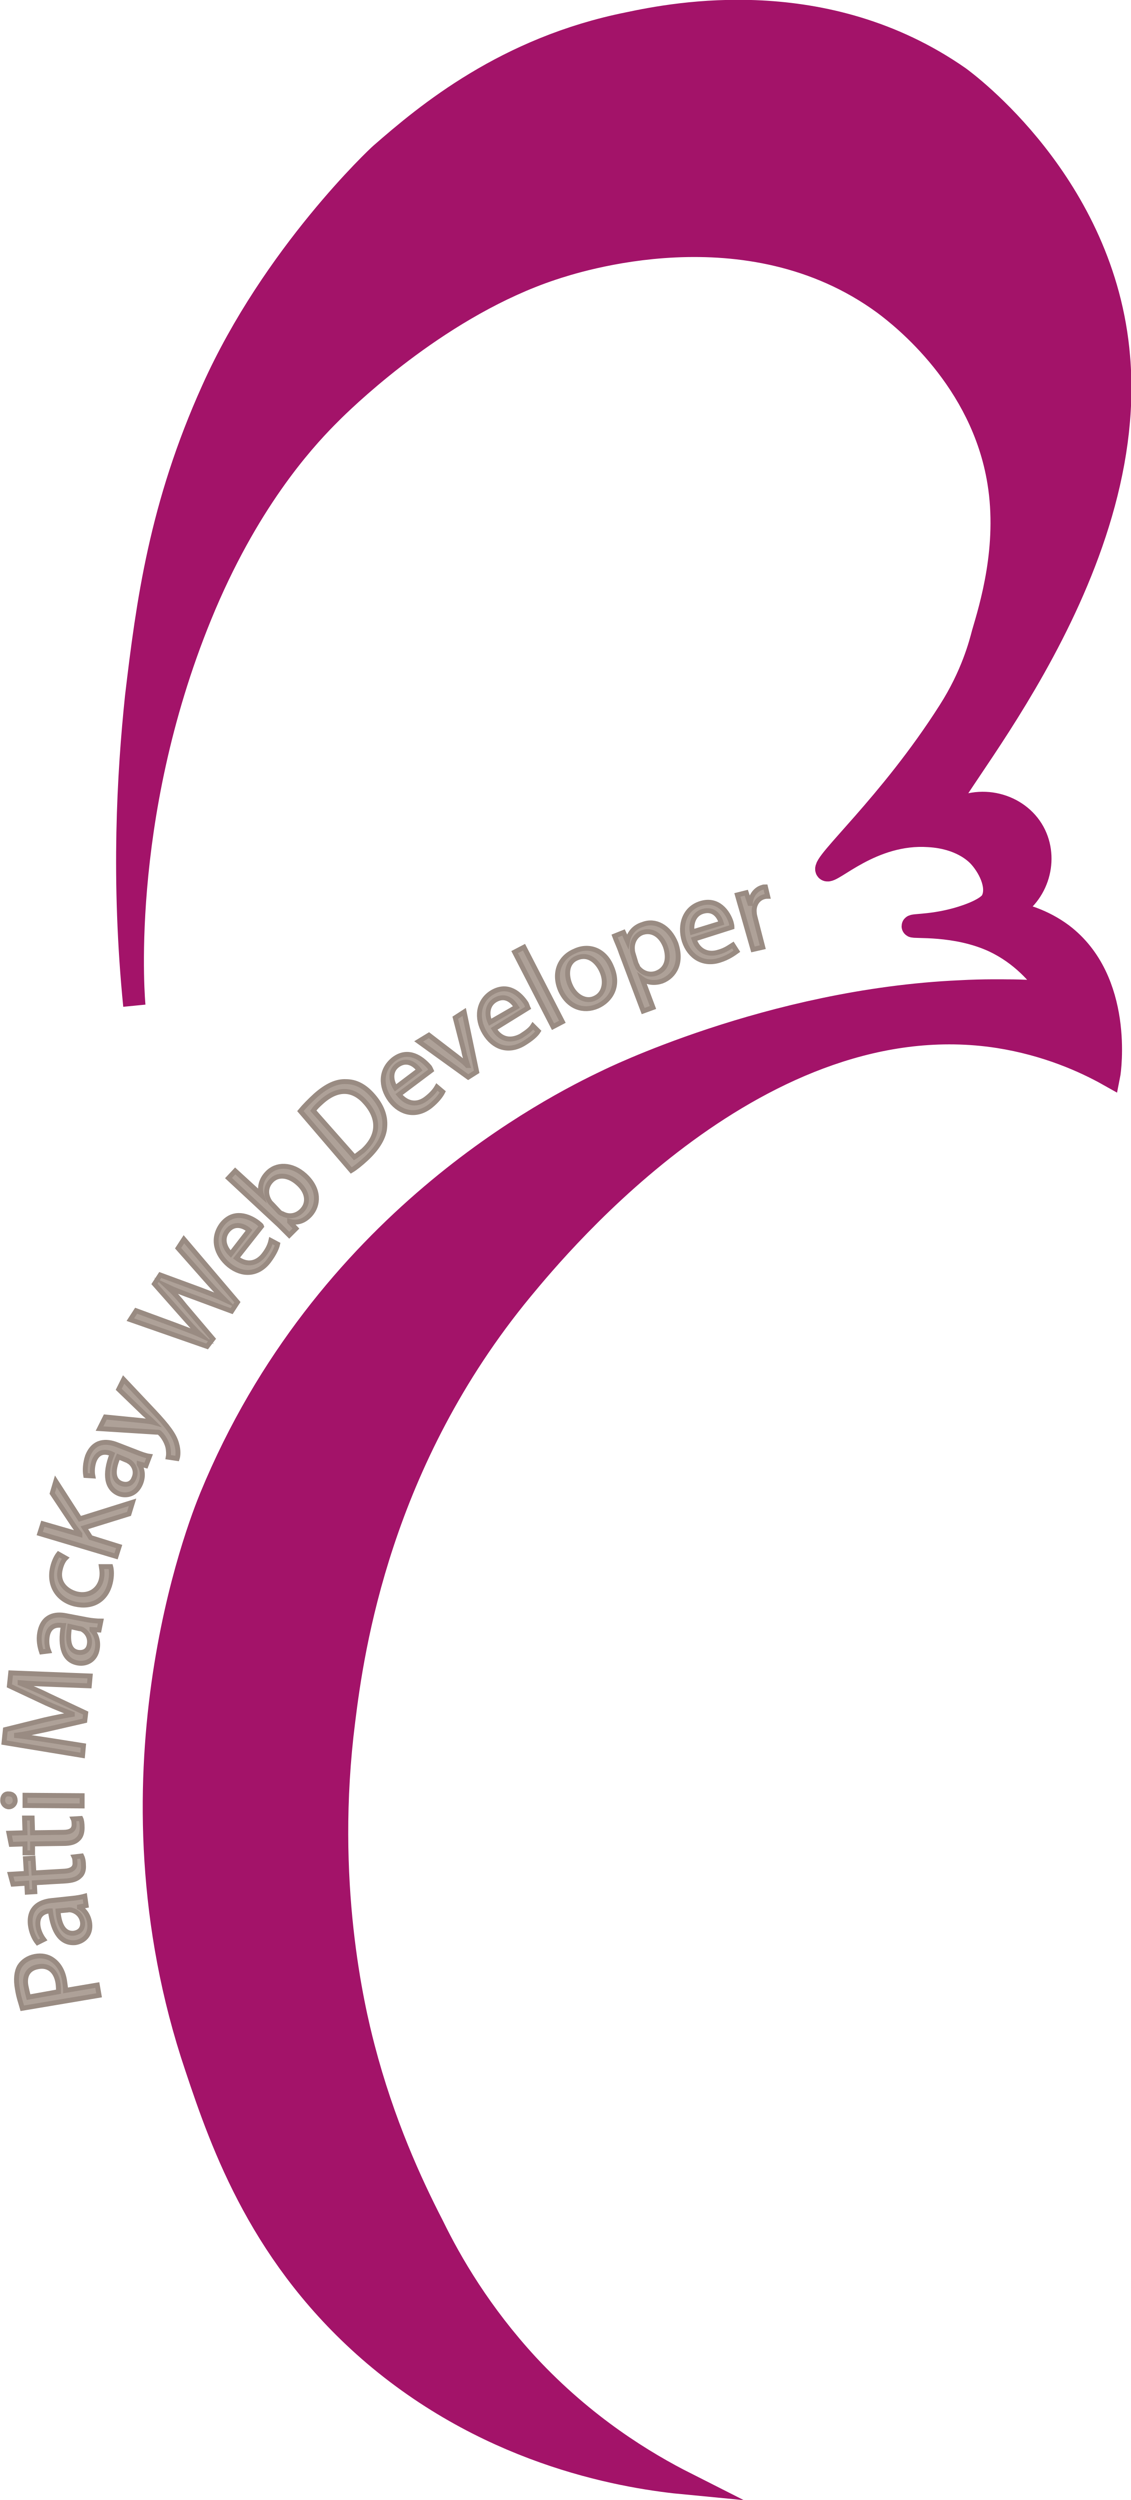 <?xml version="1.0" encoding="utf-8"?>
<!-- Generator: Adobe Illustrator 18.1.1, SVG Export Plug-In . SVG Version: 6.00 Build 0)  -->
<svg version="1.1" id="Layer_2" xmlns="http://www.w3.org/2000/svg" xmlns:xlink="http://www.w3.org/1999/xlink" x="0px" y="0px"
	 viewBox="3059.8 -10.8 253.4 559.8" enable-background="new 3059.8 -10.8 253.4 559.8" xml:space="preserve">
<g>
	<g>
		<path fill="#AEA198" stroke="#998B82" stroke-width="1.1" stroke-miterlimit="10" d="M3064.8,438.9c-0.3-1.1-0.8-2.4-1.1-4.3
			c-0.4-2.2-0.2-3.9,0.5-5.1c0.7-1.1,1.9-1.9,3.4-2.2c1.5-0.3,2.9,0,3.9,0.7c1.5,1,2.5,2.7,2.8,5c0.1,0.7,0.2,1.3,0.2,1.9l7.1-1.2
			l0.4,2.3L3064.8,438.9z M3072.9,435.2c0-0.5,0-1.1-0.1-1.9c-0.4-2.7-2.1-4.2-4.5-3.7c-2.3,0.4-3.2,2.2-2.6,4.7
			c0.2,1,0.4,1.7,0.5,2.1L3072.9,435.2z"/>
		<path fill="#AEA198" stroke="#998B82" stroke-width="1.1" stroke-miterlimit="10" d="M3079.1,415.9l-1.5,0.3v0.1
			c1.1,0.5,2.1,1.9,2.3,3.6c0.3,2.5-1.3,4-3.2,4.3c-3.1,0.3-5-2.2-5.6-7.1h-0.2c-1.1,0.1-2.8,0.7-2.6,3.2c0.1,1.2,0.7,2.4,1.3,3.2
			l-1.4,0.7c-0.8-1-1.4-2.4-1.6-4c-0.4-3.8,2.1-5.1,4.6-5.4l4.7-0.5c1.1-0.1,2.2-0.3,2.9-0.5L3079.1,415.9z M3072.8,417.1
			c0.2,2.5,1,5.2,3.5,5c1.5-0.2,2.1-1.2,2-2.4c-0.2-1.6-1.3-2.5-2.5-2.8c-0.2,0-0.5-0.1-0.8,0L3072.8,417.1z"/>
		<path fill="#AEA198" stroke="#998B82" stroke-width="1.1" stroke-miterlimit="10" d="M3062.1,408.9l3.6-0.2l-0.2-3.3l1.7-0.1
			l0.2,3.3l6.9-0.4c1.5-0.1,2.4-0.7,2.3-1.9c0-0.7-0.1-1.1-0.2-1.3l1.7-0.2c0.2,0.4,0.4,1.1,0.4,2c0.1,1.1-0.2,2-0.8,2.5
			c-0.7,0.7-1.7,1-3.3,1.1l-6.9,0.4l0.1,2l-1.7,0.1l-0.1-2l-3.1,0.2L3062.1,408.9z"/>
		<path fill="#AEA198" stroke="#998B82" stroke-width="1.1" stroke-miterlimit="10" d="M3061.8,399.7l3.6-0.1l-0.1-3.3h1.7l0.1,3.3
			l6.9-0.1c1.5,0,2.4-0.5,2.4-1.7c0-0.7-0.1-1.1-0.2-1.3l1.7-0.1c0.2,0.4,0.3,1.1,0.3,2.1c0,1.1-0.3,2-0.9,2.5c-0.7,0.7-1.7,1-3.3,1
			l-6.9,0.1v2h-1.7v-2l-3.1,0.1L3061.8,399.7z"/>
		<path fill="#AEA198" stroke="#998B82" stroke-width="1.1" stroke-miterlimit="10" d="M3061.8,390.9c0.8,0,1.4,0.5,1.4,1.5
			c0,0.8-0.7,1.4-1.4,1.4c-0.8,0-1.4-0.7-1.4-1.4C3060.4,391.3,3061,390.8,3061.8,390.9z M3078.2,393.6l-12.8-0.1v-2.3l12.8,0.1
			V393.6z"/>
		<path fill="#AEA198" stroke="#998B82" stroke-width="1.1" stroke-miterlimit="10" d="M3072,366.4c-2.5-0.1-5.5-0.2-7.7-0.4v0.1
			c2,0.8,4.2,1.7,6.4,2.8l8.3,3.9l-0.2,1.7l-8.7,2c-2.5,0.5-4.9,1.1-7.1,1.3l0,0c2.2,0.2,5.1,0.7,7.9,1.1l7.6,1.2l-0.2,2.2
			l-17.6-2.9l0.3-2.9l8.9-2.2c2.2-0.5,4.3-0.9,6.1-1.2V373c-1.7-0.7-3.6-1.4-5.8-2.4l-8.3-3.9l0.3-2.9l17.8,0.7l-0.2,2.2L3072,366.4
			z"/>
		<path fill="#AEA198" stroke="#998B82" stroke-width="1.1" stroke-miterlimit="10" d="M3082,354.2l-1.6-0.1v0.1
			c0.9,0.9,1.5,2.4,1.2,4.2c-0.4,2.5-2.4,3.5-4.3,3.2c-3.1-0.5-4.2-3.5-3.3-8.4h-0.2c-1-0.2-2.9-0.2-3.4,2.3
			c-0.2,1.2-0.1,2.4,0.3,3.4l-1.6,0.2c-0.4-1.2-0.7-2.7-0.4-4.3c0.7-3.8,3.5-4.3,5.9-3.8l4.7,0.9c1.1,0.2,2.2,0.3,3.1,0.3
			L3082,354.2z M3075.4,353.4c-0.4,2.5-0.5,5.4,1.9,5.8c1.4,0.2,2.3-0.5,2.5-1.7c0.3-1.6-0.5-2.8-1.5-3.4c-0.2-0.1-0.4-0.2-0.7-0.2
			L3075.4,353.4z"/>
		<path fill="#AEA198" stroke="#998B82" stroke-width="1.1" stroke-miterlimit="10" d="M3084.6,340c0.2,0.7,0.3,2.1-0.1,3.7
			c-0.9,3.7-3.9,5.6-7.9,4.7c-3.8-0.9-6-4.2-5-8.3c0.3-1.3,0.9-2.4,1.3-2.9l1.6,0.9c-0.4,0.4-0.9,1.2-1.2,2.5
			c-0.7,2.8,1.1,4.8,3.6,5.5c2.8,0.7,5-0.8,5.6-3.2c0.3-1.3,0.1-2.2,0-2.9L3084.6,340z"/>
		<path fill="#AEA198" stroke="#998B82" stroke-width="1.1" stroke-miterlimit="10" d="M3068.7,332.6l0.7-2.2l8.3,2.4v-0.1
			c-0.5-0.7-1-1.3-1.4-1.9l-4.8-7.2l0.8-2.7l5.4,8.4l11.8-3.7l-0.8,2.6l-10,3.1l1.4,2.2l6.4,2l-0.7,2.2L3068.7,332.6z"/>
		<path fill="#AEA198" stroke="#998B82" stroke-width="1.1" stroke-miterlimit="10" d="M3092.5,317.4l-1.5-0.4v0.1
			c0.7,1,1,2.6,0.3,4.3c-1,2.4-3.1,2.9-4.8,2.3c-2.8-1.1-3.4-4.3-1.6-8.9l-0.2-0.1c-1-0.4-2.8-0.8-3.8,1.6c-0.4,1.1-0.5,2.4-0.3,3.4
			l-1.6-0.1c-0.2-1.2-0.1-2.8,0.4-4.3c1.4-3.6,4.3-3.5,6.6-2.6l4.4,1.7c1,0.4,2.1,0.8,2.9,0.9L3092.5,317.4z M3086.3,315.4
			c-1,2.3-1.6,5.1,0.7,6c1.4,0.5,2.4-0.1,2.8-1.2c0.7-1.5,0-2.9-0.9-3.6c-0.2-0.1-0.4-0.3-0.7-0.4L3086.3,315.4z"/>
		<path fill="#AEA198" stroke="#998B82" stroke-width="1.1" stroke-miterlimit="10" d="M3083.4,306.5l8.1,0.8c0.9,0.1,2,0.2,2.7,0.4
			l0,0c-0.5-0.5-1.3-1.2-2.1-1.9l-5.7-5.5l1.1-2.2l6.7,7.1c3.2,3.4,4.7,5.4,5.2,7.4c0.4,1.4,0.3,2.6,0.1,3.2l-2-0.3
			c0.1-0.5,0.1-1.4-0.1-2.3c-0.2-0.8-0.7-1.9-1.5-2.8c-0.2-0.2-0.3-0.3-0.4-0.4c-0.1-0.1-0.3-0.1-0.7-0.1l-12.7-0.8L3083.4,306.5z"
			/>
		<path fill="#AEA198" stroke="#998B82" stroke-width="1.1" stroke-miterlimit="10" d="M3106.2,290.7l-17.2-6l1.3-2l8.7,3.2
			c2.1,0.8,4.3,1.6,5.8,2.3l0,0c-1.3-1.2-2.7-2.8-4.3-4.6l-6.1-6.9l1.3-2l8.7,3.2c2.1,0.8,4,1.5,5.7,2.3l0,0
			c-1.4-1.4-2.7-2.8-4.3-4.6l-6.1-6.9l1.3-2l12,14.1l-1.3,2l-8.9-3.3c-2.2-0.8-3.8-1.4-5.5-2.2l0,0c1.3,1.2,2.5,2.5,4,4.4l6.2,7.3
			L3106.2,290.7z"/>
		<path fill="#AEA198" stroke="#998B82" stroke-width="1.1" stroke-miterlimit="10" d="M3112.8,270.9c2.5,1.9,4.7,1.1,6.1-0.7
			c1-1.3,1.4-2.3,1.6-3.2l1.5,0.8c-0.2,0.9-0.8,2.2-2,3.8c-2.4,3.1-5.9,3.3-8.9,0.9c-2.9-2.4-3.9-6-1.6-9.1c2.6-3.3,6.1-1.9,8.1-0.4
			c0.3,0.3,0.7,0.5,0.8,0.8L3112.8,270.9z M3115.6,264.7c-1.1-1-3.3-1.9-4.9,0.2c-1.4,1.9-0.4,3.9,0.8,5.1L3115.6,264.7z"/>
		<path fill="#AEA198" stroke="#998B82" stroke-width="1.1" stroke-miterlimit="10" d="M3124.6,265.8c-0.7-0.7-1.5-1.5-2.3-2.3
			L3111,253l1.5-1.6l5.9,5.4l0,0c-0.5-1.5-0.2-3.3,1.2-4.8c2.1-2.3,5.6-2.2,8.5,0.4c3.4,3.1,3.1,6.7,1.2,8.8c-1.2,1.3-2.7,2-4.6,1.5
			v0.1l1.4,1.5L3124.6,265.8z M3122.4,260.6c0.2,0.2,0.4,0.3,0.7,0.4c1.5,0.8,3.2,0.5,4.4-0.8c1.6-1.7,1.2-4.2-1-6.1
			c-1.9-1.7-4.4-2.2-6-0.4c-1.1,1.2-1.3,2.9-0.3,4.5c0.1,0.2,0.3,0.4,0.7,0.8L3122.4,260.6z"/>
		<path fill="#AEA198" stroke="#998B82" stroke-width="1.1" stroke-miterlimit="10" d="M3127.1,238c0.9-1.1,2.1-2.3,3.4-3.5
			c2.5-2.2,4.7-3.2,6.8-3.1c2.2,0,4.2,1,6.1,3.2c1.9,2.2,2.8,4.5,2.6,6.9c-0.1,2.3-1.6,4.8-4.2,7.2c-1.2,1.1-2.3,2-3.3,2.6
			L3127.1,238z M3139.2,248.3c0.5-0.3,1.2-0.9,1.9-1.4c3.6-3.3,3.8-7.1,0.7-10.7c-2.7-3.2-6.2-3.6-9.9-0.3c-0.9,0.8-1.5,1.4-1.9,2
			L3139.2,248.3z"/>
		<path fill="#AEA198" stroke="#998B82" stroke-width="1.1" stroke-miterlimit="10" d="M3149.2,234.3c2,2.4,4.3,2.3,6.1,0.9
			c1.3-1,2-1.9,2.4-2.6l1.3,1.1c-0.4,0.8-1.3,2-2.8,3.2c-3.1,2.4-6.6,1.7-8.9-1.3c-2.3-3.1-2.3-6.8,0.7-9.2c3.3-2.5,6.3-0.2,7.9,1.6
			c0.3,0.3,0.4,0.7,0.5,0.9L3149.2,234.3z M3153.7,228.8c-0.9-1.2-2.7-2.6-4.8-1.1c-1.9,1.4-1.4,3.7-0.5,5.1L3153.7,228.8z"/>
		<path fill="#AEA198" stroke="#998B82" stroke-width="1.1" stroke-miterlimit="10" d="M3155.9,221l6,4.6c1,0.8,1.9,1.4,2.6,2.2h0.1
			c-0.3-1-0.7-2.1-0.9-3.3l-1.9-7.4l2-1.3l2.8,13.4l-1.9,1.2l-11.1-8L3155.9,221z"/>
		<path fill="#AEA198" stroke="#998B82" stroke-width="1.1" stroke-miterlimit="10" d="M3170.5,219.6c1.6,2.6,3.9,2.7,6,1.6
			c1.4-0.9,2.2-1.5,2.7-2.3l1.2,1.2c-0.5,0.8-1.5,1.7-3.3,2.8c-3.4,2-6.7,0.9-8.7-2.4c-2-3.3-1.5-7.2,1.7-9.1
			c3.6-2.1,6.3,0.5,7.6,2.5c0.2,0.4,0.3,0.8,0.4,1L3170.5,219.6z M3175.5,214.7c-0.8-1.3-2.4-2.9-4.7-1.6c-2,1.2-1.9,3.5-1.2,5
			L3175.5,214.7z"/>
		<path fill="#AEA198" stroke="#998B82" stroke-width="1.1" stroke-miterlimit="10" d="M3175.1,202.4l2.1-1.1l8.6,16.7l-2.1,1.1
			L3175.1,202.4z"/>
		<path fill="#AEA198" stroke="#998B82" stroke-width="1.1" stroke-miterlimit="10" d="M3196.8,205.7c1.9,4.3-0.2,7.5-3.1,8.8
			c-3.2,1.4-6.6,0.2-8.3-3.5c-1.7-3.9-0.2-7.4,3.1-8.8C3191.8,200.6,3195.3,202,3196.8,205.7z M3187.6,209.9
			c1.1,2.5,3.5,3.8,5.5,2.8c2-0.9,2.7-3.5,1.5-6.1c-0.9-2-2.9-4-5.5-2.9C3186.6,204.7,3186.6,207.7,3187.6,209.9z"/>
		<path fill="#AEA198" stroke="#998B82" stroke-width="1.1" stroke-miterlimit="10" d="M3199,202.6c-0.5-1.5-1.1-2.7-1.5-3.8l2-0.8
			l0.9,2l0,0c0.3-1.7,1.4-3.2,3.4-3.8c2.8-1.1,5.9,0.5,7.4,4.2c1.5,4.3-0.2,7.4-3.1,8.5c-1.5,0.5-3.2,0.4-4.4-0.5l0,0l2.4,6.4
			l-2.2,0.8L3199,202.6z M3202.3,204.9c0.1,0.3,0.3,0.5,0.4,0.9c1,1.3,2.6,1.9,4.2,1.3c2.3-0.9,2.9-3.2,2-5.9
			c-0.9-2.4-2.8-3.9-5.1-3.2c-1.5,0.5-2.5,2.1-2.3,3.9c0,0.3,0.1,0.7,0.2,1L3202.3,204.9z"/>
		<path fill="#AEA198" stroke="#998B82" stroke-width="1.1" stroke-miterlimit="10" d="M3215.3,199.5c1,2.9,3.3,3.6,5.5,2.9
			c1.5-0.4,2.4-1.1,3.2-1.6l0.9,1.4c-0.7,0.5-1.9,1.4-3.8,2c-3.7,1.2-6.8-0.7-8-4.3c-1.1-3.6,0.1-7.3,3.7-8.4c3.9-1.2,6.1,2,6.8,4.2
			c0.1,0.4,0.2,0.8,0.2,1.1L3215.3,199.5z M3221.4,195.9c-0.4-1.4-1.6-3.4-4.2-2.6c-2.2,0.7-2.6,3.1-2.3,4.6L3221.4,195.9z"/>
		<path fill="#AEA198" stroke="#998B82" stroke-width="1.1" stroke-miterlimit="10" d="M3226.1,193.4c-0.4-1.4-0.8-2.7-1.1-3.8
			l2-0.5l0.8,2.4h0.1c0.1-1.7,1.2-3.2,2.7-3.6c0.2-0.1,0.4-0.1,0.7-0.1l0.5,2.1c-0.2,0-0.4,0-0.8,0.1c-1.5,0.4-2.4,1.9-2.2,3.6
			c0,0.3,0.1,0.7,0.2,1.1l1.7,6.6l-2.2,0.5L3226.1,193.4z"/>
	</g>
</g>
<path fill="#A31369" stroke="#A31369" stroke-width="5" stroke-miterlimit="10" d="M3089.9,214.4c0,0-4-41.2,14.9-87.4
	c10.3-25.2,22.8-38.9,28.1-44.3c0.8-0.8,1.3-1.3,1.7-1.7c4.1-4,24.5-23.4,48.8-31.5c5.1-1.7,43.9-14.6,74.4,7.7
	c4.3,3.2,22,17.1,25.7,39.9c2.4,14.6-1.8,28.1-3.5,33.9c-0.6,2.3-2.4,9.4-7.6,17.5c-13.3,20.9-28.6,34.1-27.4,35.5
	c1,1.1,10.1-8.5,22.9-7.6c7.1,0.4,10.4,3.7,11.1,4.4c2.2,2.3,4.6,6.7,3.1,9.9c-0.2,0.5-1.1,1.9-5.6,3.5c-6.8,2.4-12.2,2-12.2,2.4
	c0,0.4,9.6-0.6,18.2,3.4c6.1,2.9,10.1,7.4,12.8,11.4c-3-0.2-6.3-0.4-9.9-0.4c0,0-5.3-0.1-10.5,0.2c-42.7,1.9-79.1,20-79.1,20
	c-12,5.7-63.4,31.5-88.8,93.2c-2.6,6.3-25.1,63.2-3.3,127.7c5.9,17.7,14.8,43,39.9,64.4c27.1,23,57.3,27.6,69.9,28.8
	c-9.1-4.6-22.6-12.7-35.5-26.6c-10.5-11.4-17.1-22.7-21.2-31.1c-4.9-9.5-11.1-23-15.5-39.9c-2.3-8.8-9-37.1-4.4-73.2
	c2-16.2,8-58,39.9-96.6c8.7-10.5,53.7-64.7,106.7-56.5c10.8,1.7,19.3,5.5,24.8,8.6c0.2-1,3.1-21.3-10.5-31.6
	c-4.3-3.2-8.9-4.5-12.3-5.1c6.6-3.2,9.1-11.1,6.2-17.2c-3.1-6.5-11.7-9.2-18.4-5.3c-1.1,0.6-1.4,0.6-1.5,0.6
	c-3.2-2,43.1-51.1,38.7-102.3c-3.2-38.7-34.3-61.5-35.8-62.6c-30-20.9-63.7-14.3-74.1-12.1c-27.5,5.5-45.3,20.4-55.5,29.3
	c-0.6,0.5-24.1,22.5-37.7,52.8c-11.7,25.9-14.6,47.6-17.1,68.7C3088.5,162.4,3087.1,186.2,3089.9,214.4z"/>
</svg>
